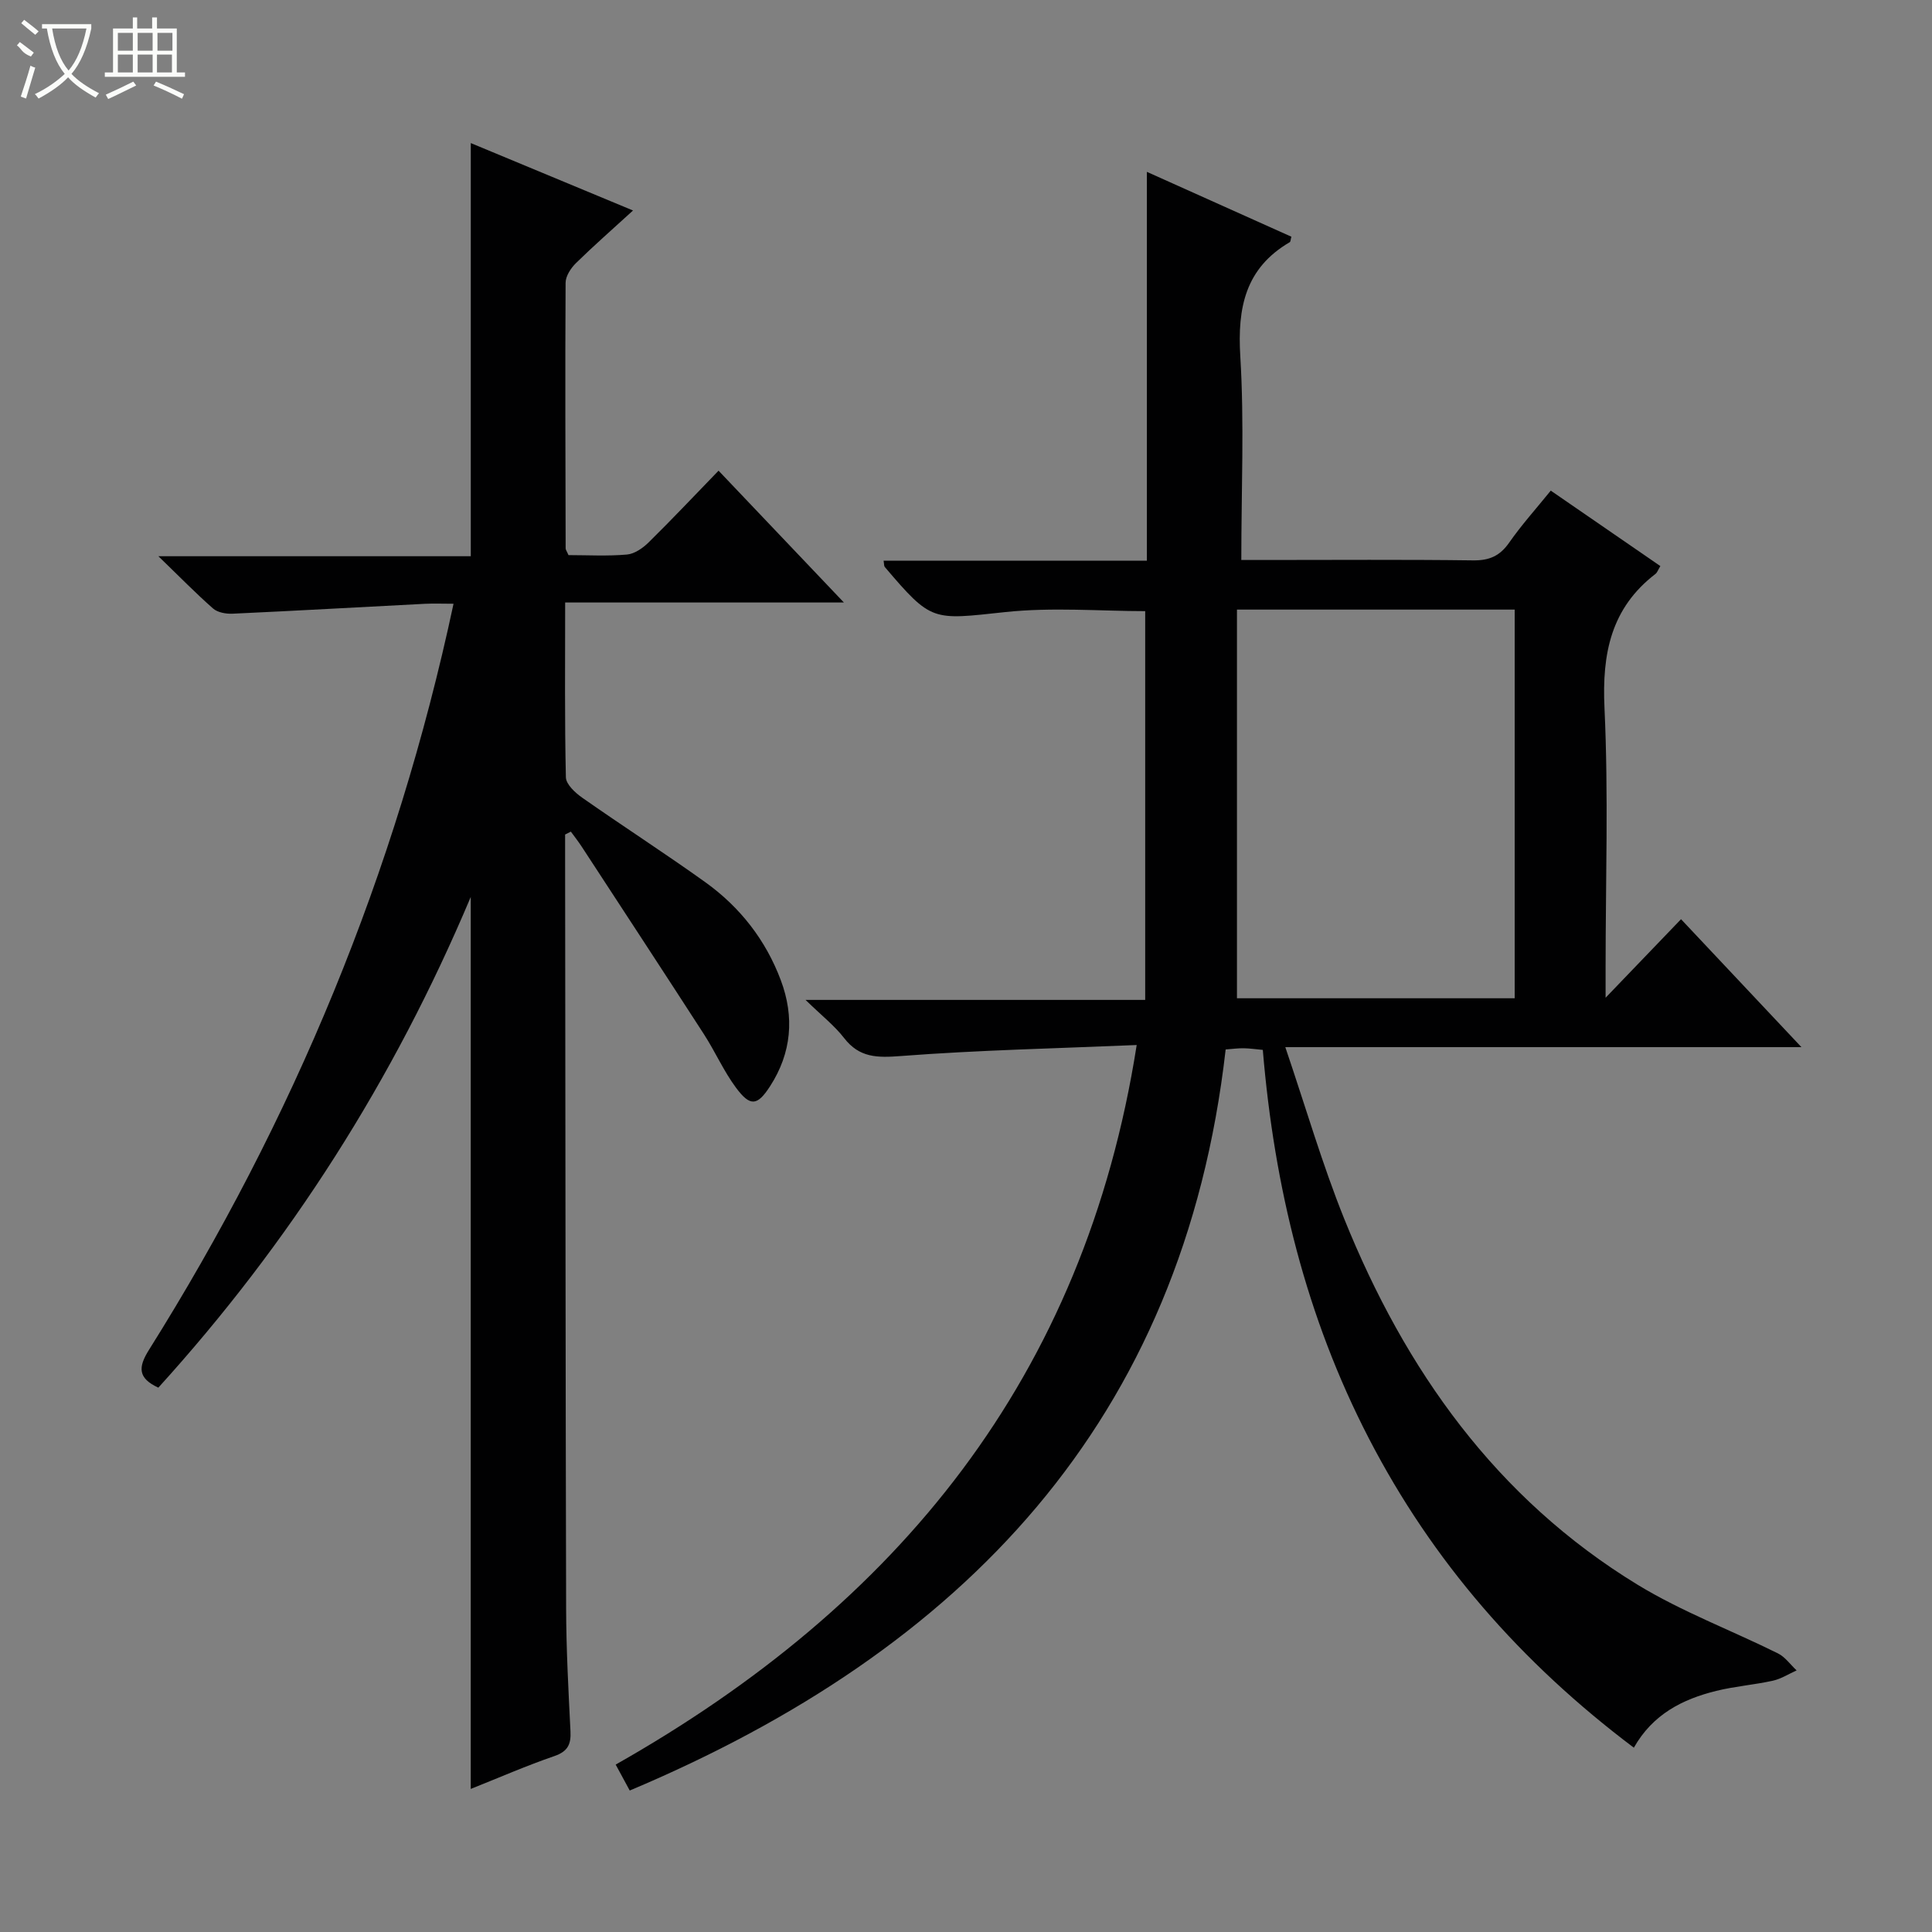 <svg enable-background="new 0 0 400 400" viewBox="0 0 400 400" xmlns="http://www.w3.org/2000/svg"><rect x="0" y="0" width="400" height="400" fill="#808080" stroke="none"/><path d="m338.27 361.84c-23.4-17.61-41.7-38.6-54.86-64.03-13.01-25.16-19.59-52.07-21.96-80.44-1.43-.13-2.69-.32-3.96-.34-1.14-.02-2.28.14-3.73.25-8.78 77.06-54.45 124.38-123.38 153.43-1.02-1.88-1.87-3.44-2.91-5.37 58.35-33.04 97.07-80.12 107.87-148.98-16.69.71-32.79 1.05-48.82 2.28-4.88.37-8.58.39-11.77-3.74-1.99-2.57-4.64-4.63-7.97-7.88h70.32c0-27.13 0-53.69 0-80.49-9.23 0-19.23-.85-29.03.2-15.08 1.61-15.14 2.11-24.89-9.35-.17-.2-.12-.59-.24-1.29h54.51c0-26.9 0-53.4 0-80.51 10.07 4.52 20.01 8.98 29.92 13.43-.17.58-.16 1.02-.34 1.13-9.21 5.39-10.85 13.56-10.24 23.62.84 13.77.21 27.62.21 42.18h5.02c14.33 0 28.66-.11 42.99.08 3.36.04 5.54-.93 7.46-3.69 2.55-3.65 5.55-6.99 8.6-10.75 7.75 5.33 15.22 10.47 22.69 15.62-.48.79-.65 1.34-1.01 1.62-9.22 7.09-11.08 16.49-10.56 27.71.84 17.96.23 35.98.23 53.97v6.07c5.56-5.79 10.37-10.8 15.62-16.26 8.57 9.11 16.37 17.39 24.93 26.49-35.84 0-70.68 0-106.86 0 4.24 12.48 7.65 24.25 12.2 35.55 12.62 31.29 31.47 57.9 60.75 75.76 9.16 5.58 19.37 9.41 29.03 14.2 1.51.75 2.59 2.33 3.88 3.53-1.63.73-3.2 1.75-4.91 2.13-3.88.86-7.89 1.16-11.73 2.11-6.96 1.72-13.12 4.81-17.06 11.76zm-24.67-155.16c0-26.99 0-53.67 0-80.47-19.09 0-37.84 0-57.5 0v80.47z" fill="#010102"/><path d="m117.01 124.74c0 12.61-.12 24.41.15 36.19.03 1.45 1.93 3.21 3.39 4.23 8.44 5.92 17.12 11.5 25.49 17.5 7.18 5.15 12.51 11.98 15.62 20.29 2.85 7.6 2.24 15.04-2.23 21.95-2.63 4.06-4.09 4.27-7.04.31-2.56-3.44-4.31-7.47-6.65-11.09-8.38-12.97-16.85-25.88-25.29-38.81-.7-1.08-1.5-2.09-2.26-3.13-.4.2-.8.4-1.19.6v4.73c.06 51.83.08 103.66.21 155.49.02 8.48.48 16.96.9 25.43.14 2.71-.55 4.19-3.34 5.15-5.76 1.98-11.36 4.43-17.31 6.8 0-61.6 0-122.64 0-184.67-16 37.98-37.48 71.62-64.68 101.59-4.22-1.96-4.23-4.18-1.94-7.82 29.85-47.57 51.14-98.66 63.06-154.48-2.17 0-4.06-.08-5.93.01-13.27.68-26.54 1.44-39.82 2.05-1.34.06-3.08-.24-4.03-1.07-3.6-3.16-6.95-6.6-11.33-10.83h64.68c0-28.64 0-56.8 0-85.54 11.13 4.63 22.05 9.16 33.59 13.96-4.3 3.93-8.16 7.31-11.81 10.89-1.06 1.04-2.15 2.7-2.15 4.08-.11 18.33-.03 36.66.01 54.99 0 .29.24.58.59 1.39 3.89 0 8.03.24 12.12-.12 1.58-.14 3.31-1.36 4.51-2.55 4.75-4.67 9.31-9.52 14.44-14.81 8.69 9.13 16.99 17.87 25.95 27.29-19.56 0-38.26 0-57.71 0z" fill="#010102"/><g fill="#fbfcfa"><path d="m6.4 11.7c-2-.8-1.9-1.6-2.9-2.3l.6-.7c.9.7 1.9 1.4 2.9 2.2zm-2.1 8.3c.7-2.1 1.4-4.2 2-6.4.2.1.6.3 1 .4-.7 2.3-1.3 4.4-1.9 6.4zm3-12.8c-1.1-.9-2.1-1.7-2.9-2.4l.6-.7c1 .8 2 1.5 3 2.4zm1.4-1.3v-.9h10.2v.9c-.9 4.2-2.3 7.3-4.1 9.4 1.3 1.4 3.2 2.7 5.7 4-.2.2-.4.5-.7.9-2.5-1.4-4.4-2.7-5.7-4.2-1.4 1.5-3.5 3-6.1 4.4 0 0 0 0-.1-.1-.3-.4-.5-.7-.7-.8 2.7-1.3 4.7-2.8 6.2-4.2-1.8-2.2-3-5.3-3.7-9.4zm9.2 0h-7.1c.6 3.8 1.7 6.7 3.4 8.7 1.7-2 2.9-4.8 3.7-8.7z"/><path d="m31.6 3.6h.9v2.3h4.1v9.1h1.7v.9h-16.6v-.9h1.7v-9.1h4.1v-2.3h.9v2.3h3.1v-2.3zm-4 13.3.6.8c-1.9.9-3.8 1.9-5.8 2.8-.2-.3-.3-.6-.5-.9 2-.9 3.9-1.8 5.7-2.7zm-3.2-10.1v3.7h3.1v-3.7zm0 4.5v3.7h3.1v-3.7zm4.1-4.5v3.7h3.1v-3.7zm0 4.5v3.7h3.1v-3.7zm9.1 9.1c-2.1-1.1-4.1-2-5.8-2.7l.5-.8c2.2.9 4.1 1.8 5.8 2.6l-.4.9zm-1.9-13.6h-3.1v3.7h3.1zm-3.2 4.5v3.7h3.1v-3.7z"/></g></svg>